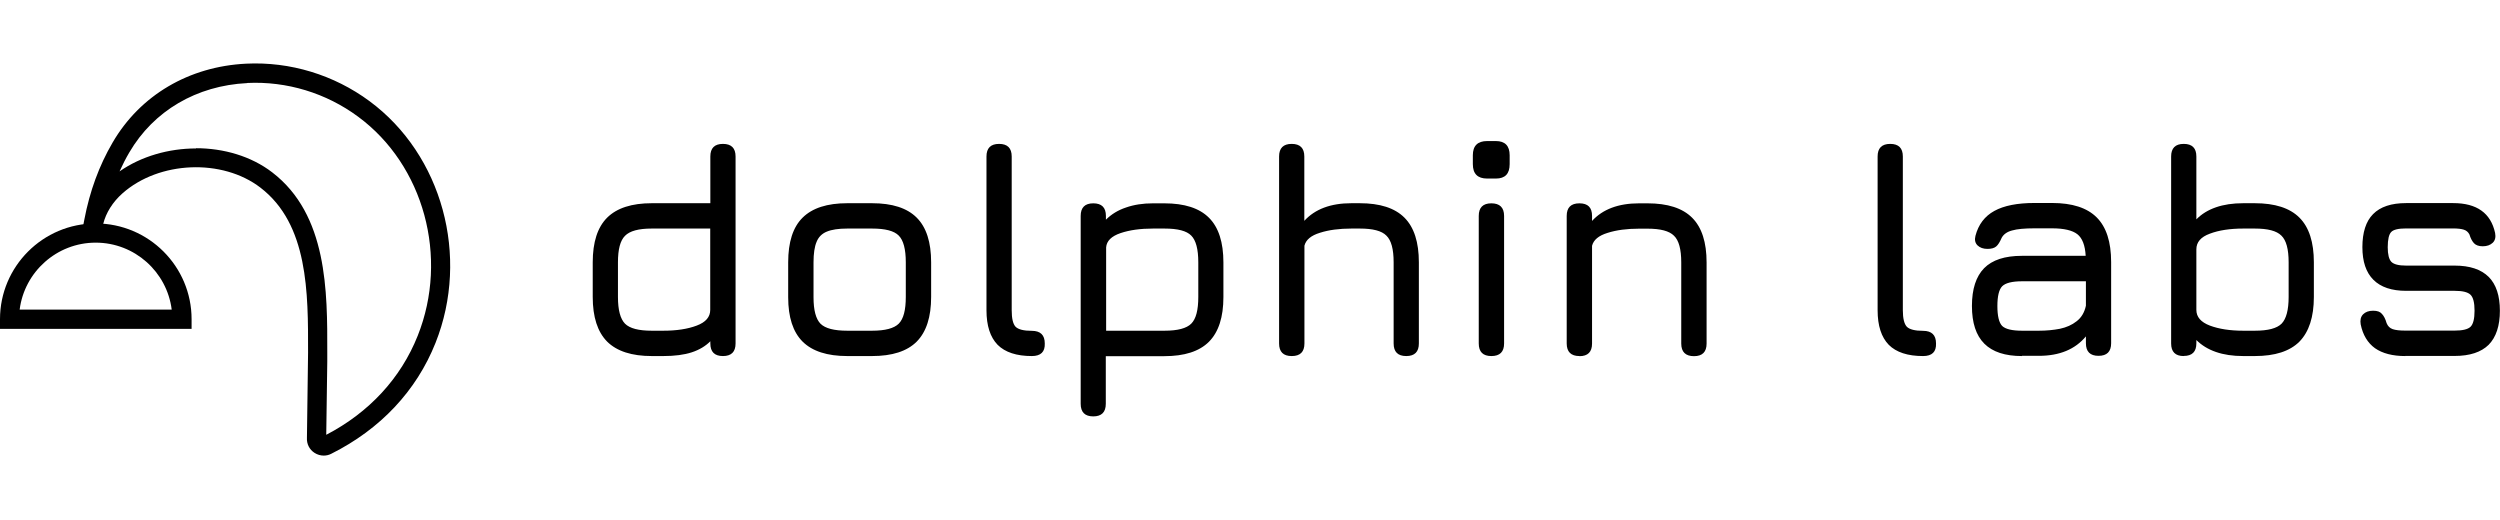 <svg width="880" height="183" viewBox="0 0 880 183" fill="none"
    xmlns="http://www.w3.org/2000/svg">
    <g clip-path="url(#clip0_445_485)">
        <path d="M113.96 160.371C112.84 160.371 111.72 160.051 110.72 159.411C108.92 158.251 107.92 156.291 108.04 154.131L108.44 124.171C108.48 102.971 108.52 78.971 91.68 66.051C78.24 55.731 56 56.651 43.12 68.051C39.68 71.091 37.28 74.931 36.32 78.851C36.2 79.571 36.04 80.331 35.92 81.051L29.2 80.131C29.32 79.211 29.48 78.251 29.68 77.331C31.6 67.251 34.88 58.331 39.64 50.171C49.36 33.491 66.52 23.411 86.64 22.411C102.12 21.651 117.52 26.331 130.08 35.611C155.64 54.491 165.4 90.251 153.32 120.651C146.6 137.571 133.88 151.091 116.6 159.731C115.76 160.171 114.84 160.371 113.96 160.371ZM69 52.171C78.72 52.171 88.4 54.971 95.8 60.651C115.32 75.611 115.24 102.531 115.2 124.171V127.291L114.84 153.051C129.96 145.171 141.08 133.131 147.04 118.171C158.04 90.571 149.2 58.131 126.08 41.091C114.8 32.731 100.92 28.531 87 29.211L86.84 25.851L87 29.251C69.2 30.131 54.08 39.011 45.52 53.651C44.24 55.811 43.12 58.051 42.08 60.331C49.76 54.971 59.44 52.251 69.04 52.251L69 52.171Z" fill="black"/>
        <path d="M67.44 115.771H0V112.371C0 93.771 15.12 78.651 33.72 78.651C52.32 78.651 67.44 93.771 67.44 112.371V115.771ZM60.44 108.971C58.76 95.691 47.4 85.411 33.68 85.411C19.96 85.411 8.6 95.731 6.92 108.971H60.44Z" fill="black"/>
        <path d="M229.44 125.331C222.4 125.331 217.16 123.651 213.72 120.251C210.32 116.811 208.64 111.571 208.64 104.531V92.331C208.64 85.251 210.32 80.011 213.72 76.611C217.16 73.211 222.4 71.531 229.44 71.531H250.04V55.091C250.04 52.131 251.52 50.651 254.48 50.651C257.44 50.651 258.92 52.131 258.92 55.091V120.891C258.92 123.851 257.44 125.331 254.48 125.331C251.52 125.331 250.04 123.851 250.04 120.891V120.131C248.36 121.811 246.2 123.131 243.52 124.011C240.84 124.891 237.48 125.331 233.48 125.331H229.44ZM233.48 116.411C238.16 116.411 242.08 115.811 245.24 114.611C248.44 113.411 250 111.571 250 109.091V80.451H229.4C224.8 80.451 221.68 81.291 220 83.011C218.32 84.691 217.52 87.771 217.52 92.331V104.531C217.52 109.131 218.36 112.251 220 113.931C221.68 115.611 224.84 116.411 229.4 116.411H233.48ZM298.24 125.331C291.2 125.331 285.96 123.651 282.52 120.251C279.12 116.851 277.44 111.651 277.44 104.651V92.331C277.44 85.211 279.12 79.971 282.52 76.611C285.96 73.211 291.2 71.531 298.24 71.531H306.96C314.04 71.531 319.28 73.211 322.68 76.611C326.08 80.011 327.76 85.251 327.76 92.331V104.531C327.76 111.571 326.08 116.811 322.68 120.251C319.28 123.651 314.04 125.331 306.96 125.331H298.24ZM286.36 104.651C286.36 109.211 287.2 112.331 288.84 113.971C290.52 115.611 293.64 116.411 298.24 116.411H306.96C311.6 116.411 314.72 115.571 316.36 113.931C318.04 112.251 318.84 109.131 318.84 104.531V92.331C318.84 87.691 318 84.571 316.36 82.931C314.72 81.251 311.6 80.451 306.96 80.451H298.24C295.16 80.451 292.76 80.811 291.04 81.531C289.36 82.211 288.12 83.411 287.44 85.131C286.72 86.811 286.36 89.251 286.36 92.331V104.651ZM363.24 125.331C357.84 125.331 353.8 124.011 351.16 121.371C348.56 118.691 347.24 114.651 347.24 109.211V55.091C347.24 52.131 348.72 50.651 351.68 50.651C354.64 50.651 356.12 52.131 356.12 55.091V109.211C356.12 112.091 356.56 114.011 357.48 115.011C358.44 115.971 360.36 116.451 363.2 116.451C366.24 116.451 367.76 117.931 367.76 120.891C367.88 123.851 366.36 125.331 363.2 125.331H363.24ZM384.84 146.571C381.88 146.571 380.4 145.091 380.4 142.131V76.011C380.4 73.051 381.88 71.571 384.84 71.571C387.8 71.571 389.28 73.051 389.28 76.011V77.331C391.2 75.411 393.56 73.971 396.32 73.051C399.16 72.051 402.32 71.571 405.8 71.571H409.84C416.92 71.571 422.16 73.251 425.56 76.651C428.96 80.051 430.64 85.291 430.64 92.371V104.571C430.64 111.611 428.96 116.851 425.56 120.291C422.16 123.691 416.92 125.371 409.84 125.371H389.24V142.131C389.24 145.091 387.76 146.571 384.8 146.571H384.84ZM389.32 116.411H409.92C414.56 116.411 417.68 115.571 419.32 113.931C421 112.251 421.8 109.131 421.8 104.531V92.331C421.8 87.691 420.96 84.571 419.32 82.931C417.68 81.251 414.56 80.451 409.92 80.451H405.88C401.44 80.451 397.64 80.971 394.44 82.051C391.24 83.131 389.52 84.811 389.36 87.091V116.451L389.32 116.411ZM454.68 125.331C451.72 125.331 450.24 123.851 450.24 120.891V55.091C450.24 52.131 451.72 50.651 454.68 50.651C457.64 50.651 459.12 52.131 459.12 55.091V77.731C462.88 73.611 468.4 71.531 475.68 71.531H478.64C485.72 71.531 490.96 73.211 494.36 76.611C497.76 80.011 499.44 85.251 499.44 92.331V120.891C499.44 123.851 497.96 125.331 495 125.331C492.04 125.331 490.56 123.851 490.56 120.891V92.331C490.56 87.691 489.72 84.571 488 82.931C486.36 81.251 483.24 80.451 478.68 80.451H475.72C471.48 80.451 467.76 80.931 464.64 81.931C461.48 82.891 459.68 84.411 459.16 86.491V120.891C459.16 123.851 457.68 125.331 454.72 125.331H454.68ZM523.48 62.851C520.12 62.851 518.44 61.171 518.44 57.771V54.651C518.44 51.331 520.12 49.651 523.48 49.651H526.56C529.76 49.651 531.4 51.331 531.4 54.651V57.771C531.4 61.171 529.8 62.851 526.56 62.851H523.48ZM524.96 125.331C522 125.331 520.52 123.851 520.52 120.891V76.011C520.52 73.051 522 71.571 524.96 71.571C527.92 71.571 529.44 73.051 529.44 76.011V120.891C529.44 123.851 527.96 125.331 524.96 125.331ZM555.96 125.331C553 125.331 551.48 123.851 551.48 120.891V76.011C551.48 73.051 552.96 71.571 555.96 71.571C558.96 71.571 560.4 73.051 560.4 76.011V77.771C564.16 73.651 569.68 71.571 576.96 71.571H579.92C587 71.571 592.24 73.251 595.64 76.651C599.04 80.051 600.72 85.291 600.72 92.371V120.931C600.72 123.891 599.24 125.371 596.28 125.371C593.32 125.371 591.8 123.891 591.8 120.931V92.371C591.8 87.731 590.96 84.611 589.24 82.971C587.56 81.291 584.48 80.491 579.92 80.491H576.96C572.72 80.491 569 80.971 565.88 81.971C562.72 82.931 560.92 84.451 560.4 86.531V120.931C560.4 123.891 558.92 125.371 555.96 125.371V125.331Z" fill="black"/>
        <path d="M676.92 125.331C671.52 125.331 667.48 124.011 664.84 121.371C662.24 118.691 660.92 114.651 660.92 109.211V55.091C660.92 52.131 662.4 50.651 665.36 50.651C668.32 50.651 669.8 52.131 669.8 55.091V109.211C669.8 112.091 670.28 114.011 671.2 115.011C672.16 115.971 674.08 116.451 676.92 116.451C679.96 116.451 681.48 117.931 681.48 120.891C681.6 123.851 680.08 125.331 676.92 125.331ZM711.76 125.331C705.8 125.331 701.4 123.891 698.48 120.971C695.56 118.051 694.12 113.651 694.12 107.691C694.12 101.731 695.56 97.331 698.4 94.411C701.28 91.491 705.72 90.051 711.72 90.051H734.16C733.96 86.331 732.96 83.811 731.24 82.451C729.52 81.091 726.52 80.371 722.32 80.371H716.16C712.64 80.371 710 80.611 708.24 81.131C706.52 81.571 705.28 82.451 704.6 83.691C703.96 85.171 703.32 86.211 702.64 86.771C701.96 87.331 700.96 87.611 699.6 87.611C698.12 87.611 696.96 87.211 696.08 86.371C695.24 85.531 695 84.411 695.36 83.011C696.4 79.011 698.64 76.091 702 74.251C705.4 72.371 710.12 71.451 716.16 71.451H722.32C729.4 71.451 734.64 73.131 738.04 76.531C741.44 79.931 743.12 85.171 743.12 92.251V120.811C743.12 123.771 741.64 125.251 738.68 125.251C735.72 125.251 734.24 123.771 734.24 120.811V118.411C730.44 122.971 724.96 125.251 717.68 125.251H711.72L711.76 125.331ZM711.76 116.411H717.72C720.32 116.411 722.8 116.171 725.08 115.731C727.36 115.251 729.36 114.371 730.96 113.091C732.64 111.811 733.72 110.011 734.24 107.611V99.011H711.76C708.24 99.011 705.92 99.611 704.76 100.771C703.64 101.931 703.08 104.251 703.08 107.731C703.08 111.211 703.64 113.571 704.76 114.731C705.92 115.851 708.28 116.411 711.76 116.411ZM768.68 125.331C765.72 125.331 764.24 123.851 764.24 120.891V55.091C764.24 52.131 765.72 50.651 768.68 50.651C771.64 50.651 773.12 52.131 773.12 55.091V77.211C774.96 75.331 777.24 73.931 780 72.971C782.76 72.011 785.96 71.531 789.64 71.531H793.68C800.76 71.531 806 73.211 809.4 76.611C812.8 80.011 814.48 85.251 814.48 92.331V104.531C814.48 111.571 812.76 116.811 809.4 120.251C806 123.651 800.76 125.331 793.68 125.331H789.64C785.96 125.331 782.76 124.851 780 123.891C777.24 122.931 774.96 121.531 773.12 119.691V120.851C773.12 123.811 771.64 125.291 768.68 125.291V125.331ZM793.72 116.411C798.36 116.411 801.48 115.571 803.12 113.931C804.76 112.251 805.6 109.091 805.6 104.531V92.331C805.6 87.691 804.76 84.571 803.04 82.931C801.36 81.251 798.28 80.451 793.68 80.451H789.64C784.96 80.451 781.04 81.051 777.88 82.251C774.68 83.411 773.12 85.251 773.12 87.771V109.091C773.12 111.571 774.72 113.411 777.88 114.611C781.08 115.811 785 116.411 789.64 116.411H793.72ZM846.68 125.331C842.2 125.331 838.64 124.411 836 122.571C833.4 120.691 831.72 117.891 830.96 114.171C830.72 112.691 830.96 111.531 831.8 110.651C832.64 109.811 833.8 109.371 835.32 109.371C836.84 109.371 837.8 109.731 838.44 110.491C839.12 111.211 839.68 112.291 840.08 113.731C840.52 114.811 841.2 115.491 842.2 115.851C843.24 116.211 844.72 116.371 846.64 116.371H864.04C866.8 116.371 868.64 115.931 869.6 115.051C870.56 114.131 871.04 112.251 871.04 109.371C871.04 106.491 870.56 104.651 869.6 103.731C868.64 102.811 866.8 102.371 864.04 102.371H846.96C841.88 102.371 838.04 101.091 835.44 98.491C832.84 95.891 831.56 92.091 831.56 86.971C831.56 81.851 832.8 77.891 835.32 75.371C837.88 72.771 841.76 71.491 846.96 71.491H863.52C871.84 71.491 876.76 75.011 878.28 82.011C878.56 83.491 878.28 84.651 877.44 85.451C876.6 86.251 875.44 86.691 873.92 86.691C872.56 86.691 871.52 86.331 870.84 85.611C870.16 84.851 869.64 83.851 869.24 82.531C868.8 81.691 868.16 81.131 867.28 80.851C866.44 80.571 865.16 80.411 863.52 80.411H846.96C844.28 80.411 842.52 80.811 841.72 81.651C840.92 82.451 840.48 84.251 840.48 87.011C840.48 89.571 840.92 91.291 841.76 92.171C842.64 93.051 844.36 93.491 846.96 93.491H864.04C869.36 93.491 873.32 94.811 876 97.451C878.64 100.091 879.96 104.091 879.96 109.371C879.96 114.651 878.64 118.691 876 121.371C873.36 123.971 869.36 125.291 864.04 125.291H846.64L846.68 125.331Z" fill="black"/>
    </g>
    <defs>
        <clipPath id="clip0_445_485">
            <rect width="879.96" height="182.702" fill="white"/>
        </clipPath>
    </defs>
</svg>
